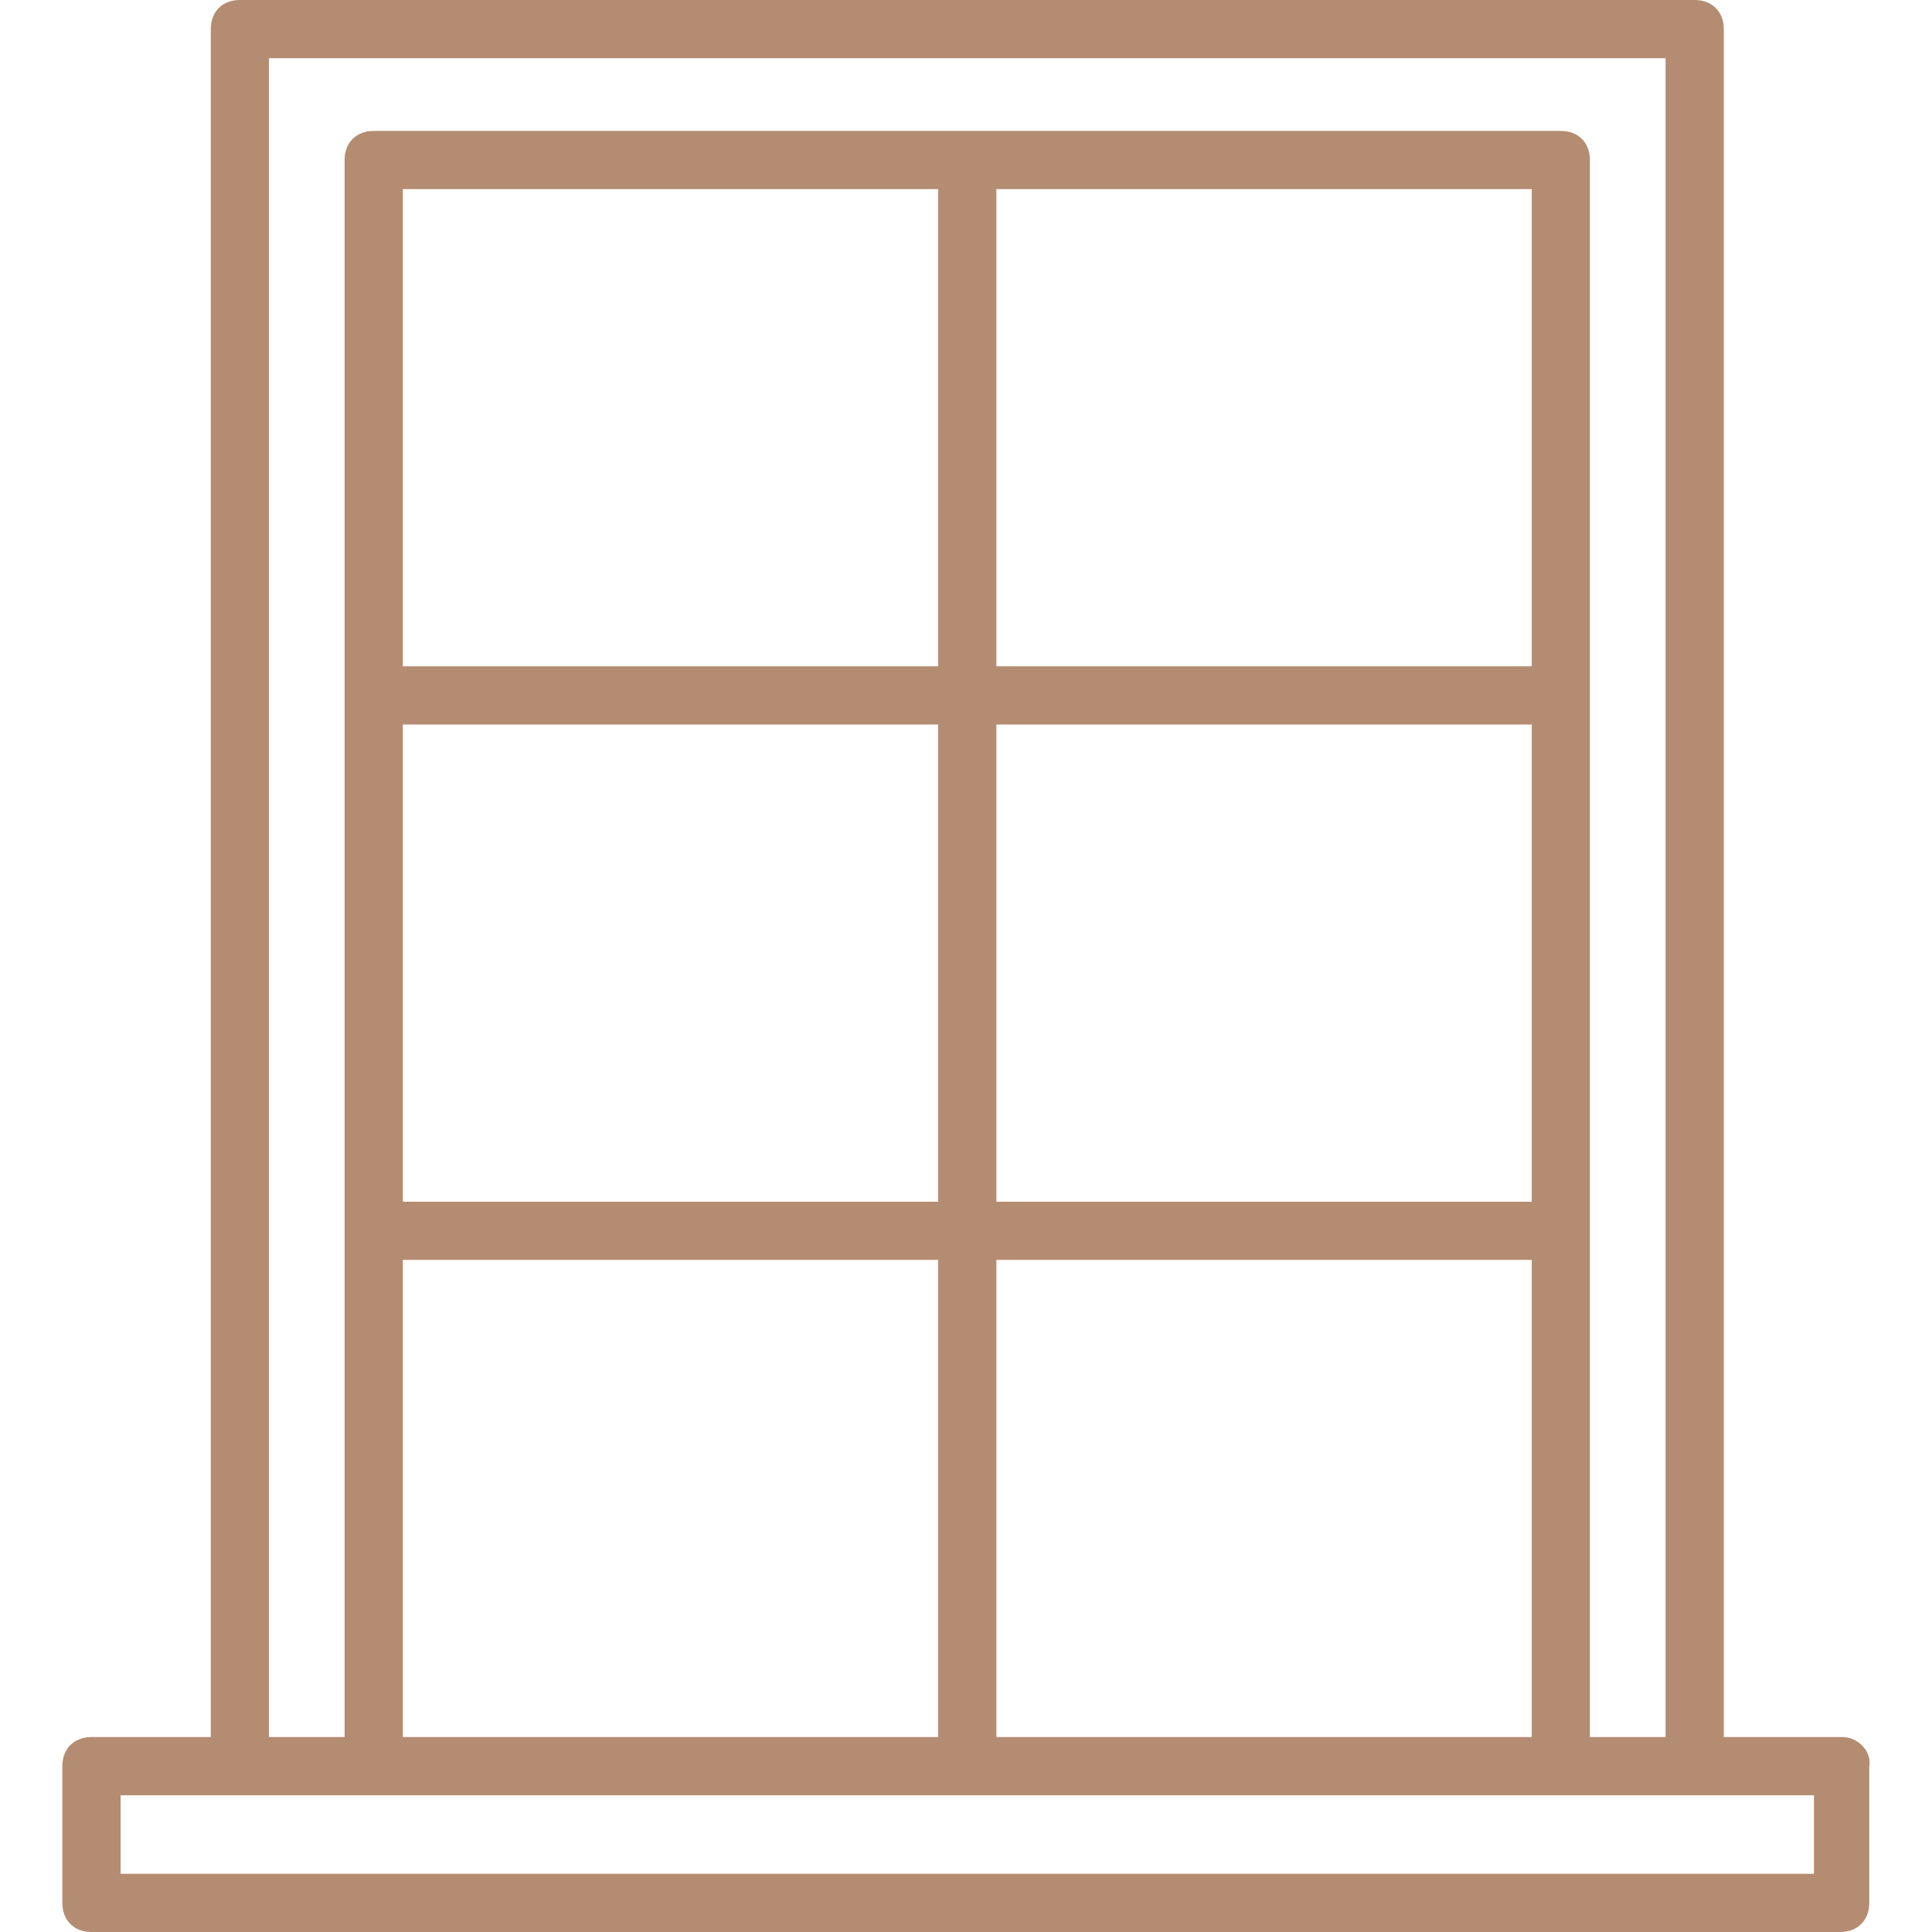<svg width="30" height="30" viewBox="0 0 30 30" fill="none" xmlns="http://www.w3.org/2000/svg">
<path d="M28.619 26.973H26.767V0.452C26.767 0.181 26.586 0 26.315 0H3.724C3.453 0 3.273 0.181 3.273 0.452V26.973H1.42C1.149 26.973 0.968 27.154 0.968 27.425V29.548C0.968 29.819 1.149 30 1.42 30H28.574C28.845 30 29.026 29.819 29.026 29.548V27.425C29.071 27.199 28.845 26.973 28.619 26.973ZM4.176 0.904H25.863V26.973H24.688V2.485C24.688 2.214 24.508 2.033 24.236 2.033H5.803C5.532 2.033 5.351 2.214 5.351 2.485V26.973H4.176V0.904ZM15.472 18.66V11.25H23.785V18.66H15.472ZM23.785 19.563V26.973H15.472V19.563H23.785ZM15.472 10.346V2.937H23.785V10.346H15.472ZM6.255 18.66V11.25H14.568V18.66H6.255ZM14.568 19.563V26.973H6.255V19.563H14.568ZM6.255 10.346V2.937H14.568V10.346H6.255ZM1.872 29.096V27.877H5.803H24.236H28.167V29.096H1.872Z" fill="#B48C71"/>
</svg>
